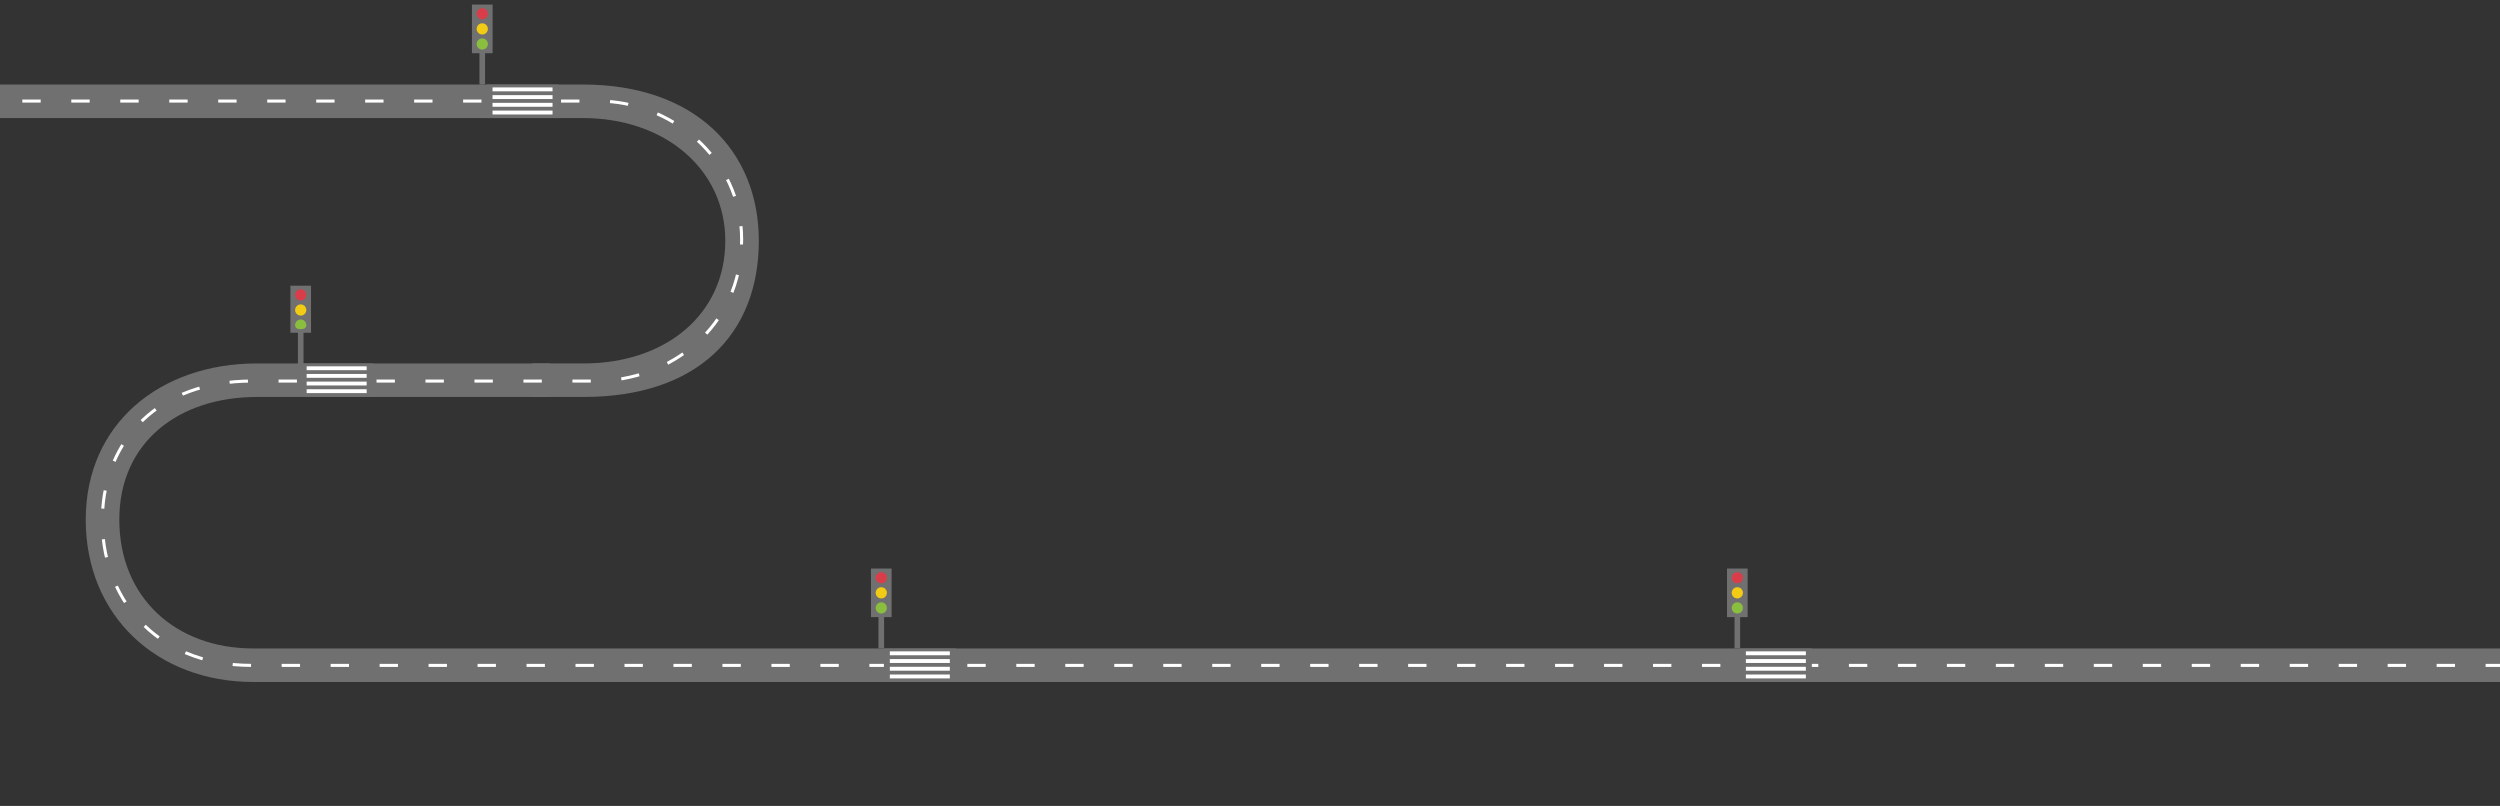 <?xml version="1.0" encoding="utf-8"?>
<!-- Generator: Adobe Illustrator 16.0.0, SVG Export Plug-In . SVG Version: 6.00 Build 0)  -->
<!DOCTYPE svg PUBLIC "-//W3C//DTD SVG 1.1//EN" "http://www.w3.org/Graphics/SVG/1.1/DTD/svg11.dtd">
<svg version="1.1" id="Layer_1" xmlns="http://www.w3.org/2000/svg" xmlns:xlink="http://www.w3.org/1999/xlink" x="0px" y="0px"
	 width="1633.42px" height="526.582px" viewBox="0 0 1633.42 526.582" enable-background="new 0 0 1633.42 526.582"
	 xml:space="preserve">
<rect x="0" y="0" width="1633.42" height="526.582" fill="#333333" stroke="none"/>
<g id="Layer_1_1_">
	<g>
		<path fill="#717070" d="M380.741,55.214h-622.156v21.915h622.156c53.969,0,93.146,33.751,93.146,80.163
			c0,48.151-39.011,80.161-92.537,80.161h-33.517v21.902h33.517c74.191,0,114.438-40.808,114.438-102.063
			C495.79,98.958,454.71,55.214,380.741,55.214z"/>
		<path fill="#717070" d="M165.506,423.685c-50.818,0-87.55-33.34-87.55-84.151c0-50.823,39.038-80.171,89.856-80.171h191.562
			V237.46H167.812c-62.918,0-111.799,39.174-111.799,102.073c0,62.891,46.576,106.056,109.494,106.056h1621.335v-21.902
			L165.506,423.685L165.506,423.685z"/>
	</g>
	<path fill="none" stroke="#FFFFFF" stroke-width="2" stroke-miterlimit="10" stroke-dasharray="12,20" d="M-241.415,66.049
		c0,0,519.393,0,632.367,0c46.758,0,93.607,36.909,93.607,90.336c0,58.023-47.328,92.592-95.607,92.592
		c-104.136,0-101.866,0-224.449,0c-60.302,0-96.291,37.798-97.604,88.399c-1.356,52.259,33.958,97.375,97.604,97.375
		c125.271,0,1622.339,0,1622.339,0"/>
	<g>
		<rect x="317.924" y="55.214" fill="#717070" width="46.979" height="21.915"/>
		<rect x="321.812" y="72.246" fill="#FFFFFF" width="39.196" height="2.551"/>
		<rect x="321.812" y="67.202" fill="#FFFFFF" width="39.196" height="2.551"/>
		<rect x="321.812" y="62.158" fill="#FFFFFF" width="39.196" height="2.551"/>
		<rect x="321.812" y="57.115" fill="#FFFFFF" width="39.196" height="2.551"/>
	</g>
	<g>
		<rect x="196.478" y="237.458" fill="#717070" width="46.977" height="21.696"/>
		<rect x="200.367" y="254.318" fill="#FFFFFF" width="39.198" height="2.525"/>
		<rect x="200.367" y="249.326" fill="#FFFFFF" width="39.198" height="2.525"/>
		<rect x="200.367" y="244.333" fill="#FFFFFF" width="39.198" height="2.524"/>
		<rect x="200.367" y="239.339" fill="#FFFFFF" width="39.198" height="2.526"/>
	</g>
	<g>
		<rect x="577.504" y="423.673" fill="#717070" width="46.979" height="21.914"/>
		<rect x="581.394" y="440.703" fill="#FFFFFF" width="39.197" height="2.551"/>
		<rect x="581.394" y="435.66" fill="#FFFFFF" width="39.197" height="2.551"/>
		<rect x="581.394" y="430.616" fill="#FFFFFF" width="39.197" height="2.551"/>
		<rect x="581.394" y="425.573" fill="#FFFFFF" width="39.197" height="2.551"/>
	</g>
	<g>
		<rect x="308.355" y="2.996" fill="#717070" width="13.479" height="31.764"/>
		<g>
			<circle fill="#D93D4A" cx="315.096" cy="9.016" r="3.667"/>
			<circle fill="#F2CB15" cx="315.096" cy="18.88" r="3.667"/>
			<circle fill="#8ABE3F" cx="315.096" cy="28.741" r="3.667"/>
		</g>
		<rect x="313.263" y="33.777" fill="#717070" width="3.667" height="21.437"/>
	</g>
	<g>
		<rect x="189.738" y="186.662" fill="#717070" width="13.48" height="30.764"/>
		<g>
			<circle fill="#D93D4A" cx="196.478" cy="192.683" r="3.667"/>
			<circle fill="#F2CB15" cx="196.478" cy="202.547" r="3.667"/>
			<path fill="#8ABE3F" d="M196.478,208.741c2.025,0,3.667,1.642,3.667,3.667c0,2.025-1.642,2.667-3.667,2.667
				s-3.667-0.642-3.667-2.667C192.811,210.383,194.453,208.741,196.478,208.741z"/>
		</g>
		<rect x="194.645" y="216.444" fill="#717070" width="3.668" height="21.438"/>
	</g>
	<g>
		<rect x="569.066" y="371.453" fill="#717070" width="13.479" height="31.764"/>
		<g>
			<circle fill="#D93D4A" cx="575.806" cy="377.474" r="3.667"/>
			<circle fill="#F2CB15" cx="575.806" cy="387.338" r="3.667"/>
			<circle fill="#8ABE3F" cx="575.806" cy="397.199" r="3.667"/>
		</g>
		<rect x="573.974" y="402.235" fill="#717070" width="3.668" height="21.438"/>
	</g>
	<g>
		<rect x="1136.811" y="423.673" fill="#717070" width="46.978" height="21.914"/>
		<rect x="1140.699" y="440.703" fill="#FFFFFF" width="39.197" height="2.551"/>
		<rect x="1140.699" y="435.66" fill="#FFFFFF" width="39.197" height="2.551"/>
		<rect x="1140.699" y="430.616" fill="#FFFFFF" width="39.197" height="2.551"/>
		<rect x="1140.699" y="425.573" fill="#FFFFFF" width="39.197" height="2.551"/>
	</g>
	<g>
		<rect x="1128.372" y="371.453" fill="#717070" width="13.479" height="31.764"/>
		<g>
			<circle fill="#D93D4A" cx="1135.112" cy="377.474" r="3.667"/>
			<circle fill="#F2CB15" cx="1135.112" cy="387.338" r="3.667"/>
			<circle fill="#8ABE3F" cx="1135.112" cy="397.199" r="3.667"/>
		</g>
		<rect x="1133.279" y="402.235" fill="#717070" width="3.668" height="21.438"/>
	</g>
</g>
<g id="Layer_2">
</g>
</svg>
